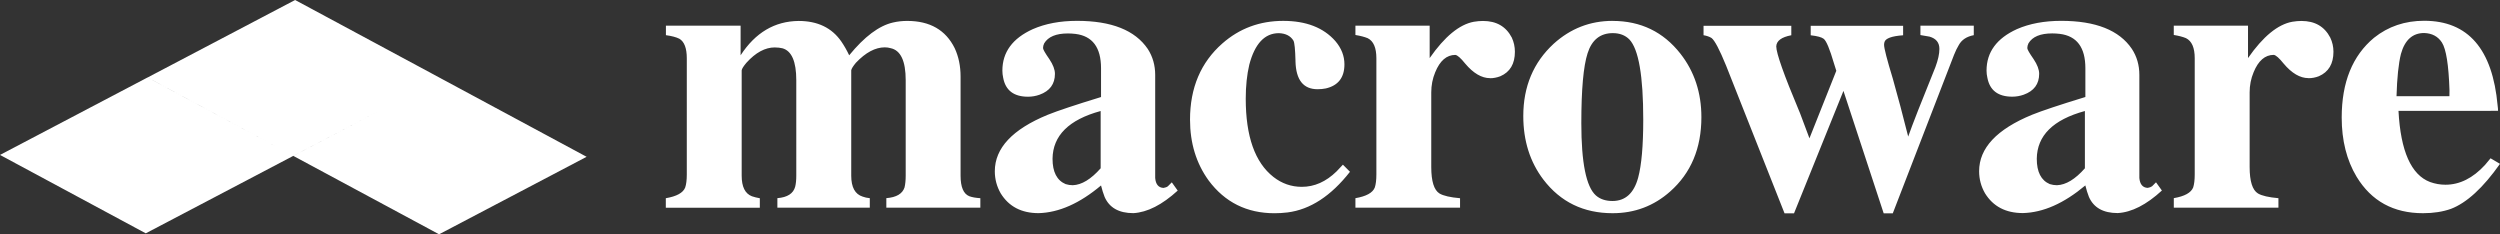 <svg xmlns="http://www.w3.org/2000/svg" width="272.375" height="25.527" viewBox="0 0 72.066 6.754"><rect x="0" y="0" width="72.066" height="6.754" fill="#333333" stroke="none"/><g fill="#fff"><path style="-inkscape-font-specification:'FreeSerif, Bold';font-variant-ligatures:normal;font-variant-caps:normal;font-variant-numeric:normal;font-feature-settings:normal;text-align:start" d="M22.336 1.367q-.42 0-.82.443-.125.148-.136.216v3.04q0 .478.295.592.102.035.228.057v.274h-2.71v-.275q.468-.08.558-.307.047-.137.047-.376V1.684q0-.443-.216-.568-.136-.068-.386-.102V.74h2.153v.854q.637-.98 1.673-.99.82 0 1.23.592.125.182.227.398.66-.808 1.263-.945.194-.046.41-.046.98 0 1.368.785.17.363.17.82v2.856q0 .49.25.592.126.046.32.057v.274h-2.71v-.275q.433-.034.524-.307.034-.137.034-.342V2.312q0-.83-.433-.923-.08-.024-.17-.024-.41 0-.832.444-.123.148-.135.216v3.04q0 .5.33.603.09.034.205.045v.274h-2.664v-.275q.433-.034.513-.33.032-.126.032-.32V2.312q0-.807-.398-.92-.102-.024-.216-.024zm7.732.022q0 .056.182.317.16.24.16.422 0 .443-.445.603-.16.057-.33.057-.615 0-.717-.546-.023-.103-.023-.206 0-.797.875-1.195.547-.24 1.276-.24 1.49 0 2.04.81.214.33.214.75v2.97q.023.275.24.286.08-.013.125-.047l.114-.114.17.238q-.674.615-1.277.65-.626 0-.83-.468-.058-.148-.103-.33-.922.775-1.8.798-.74 0-1.092-.57-.17-.296-.17-.638 0-1 1.525-1.627.42-.17 1.537-.512v-.83q0-.9-.74-.99-.113-.013-.216-.013-.512 0-.683.286-.033.068-.033.136zm1.66 3.46V3.2q-1.376.375-1.387 1.377 0 .57.377.73.102.032.205.032.386-.013.807-.49zm6.982-.103l.205.206q-.82 1.047-1.8 1.172-.193.023-.375.023-1.196 0-1.9-.945-.536-.74-.536-1.753 0-1.377.933-2.197.74-.65 1.753-.65.99 0 1.503.582.262.307.262.67 0 .57-.535.695-.114.023-.24.023-.613 0-.636-.797v-.022q-.012-.49-.058-.58-.125-.206-.42-.217-.615 0-.854.91-.102.434-.102.98 0 1.628.797 2.254.364.286.82.286.545 0 1-.444.092-.092.183-.194zm4.244-2.493q-.364 0-.718-.42-.193-.24-.284-.25-.376 0-.58.5-.114.274-.114.58v2.152q0 .616.238.763.17.1.592.136v.273h-3.016v-.274q.468-.08.558-.307.046-.138.046-.377v-3.35q0-.453-.25-.578-.14-.057-.354-.092V.74h2.14v.934q.65-.933 1.275-1.047.137-.023.262-.023.58 0 .83.478.09.194.09.41 0 .523-.42.706-.15.057-.297.057zm3.53-1.65q1.216 0 1.957.945.604.772.604 1.83 0 1.345-.9 2.142-.705.626-1.66.626-1.254 0-1.994-.968-.58-.762-.58-1.833 0-1.275.875-2.083.73-.66 1.697-.66zm.01.352q-.546 0-.73.582-.18.558-.18 2.015 0 1.707.42 2.082.182.16.478.16.557 0 .74-.672.147-.546.147-1.673 0-1.89-.4-2.312-.18-.182-.477-.182zm8.512 2.983q.18-.513.785-2.004.115-.308.115-.524 0-.273-.285-.354-.114-.022-.262-.045V.74h1.538v.274q-.308.058-.432.285-.07.113-.138.284L54.562 6.15H54.3l-1.16-3.53-1.425 3.53h-.273l-1.685-4.258q-.284-.695-.42-.797-.092-.057-.23-.08V.743h2.53v.273q-.423.08-.434.32 0 .296.66 1.866.013.034.024.057l.273.728.774-1.946-.068-.216q-.18-.615-.295-.706-.09-.07-.375-.102V.744h2.664v.273q-.49.035-.537.194-.012.047-.012.08 0 .15.253.98.216.763.444 1.673zm3.434-2.55q0 .056.182.317.16.24.16.422 0 .443-.446.603-.16.057-.33.057-.614 0-.717-.546-.024-.103-.024-.206 0-.797.877-1.196.546-.238 1.275-.238 1.49 0 2.037.808.216.33.216.75v2.972q.025.274.24.285.08-.013.127-.047l.113-.114.17.237q-.67.616-1.274.65-.626 0-.83-.467-.058-.148-.103-.33-.923.775-1.8.797-.74 0-1.092-.57-.17-.295-.17-.637 0-1 1.526-1.627.42-.17 1.537-.512v-.83q0-.9-.74-.99-.114-.013-.216-.013-.513 0-.684.285-.034.07-.034.137zm1.66 3.46V3.2q-1.376.375-1.387 1.377 0 .57.375.73.103.032.206.032.387-.013.808-.49zm6.445-2.596q-.364 0-.717-.42-.193-.24-.284-.25-.376 0-.58.5-.115.274-.115.58v2.152q0 .616.24.763.17.1.59.136v.273h-3.016v-.274q.466-.08.558-.307.045-.138.045-.377v-3.35q0-.453-.252-.578-.136-.057-.352-.092V.74h2.14v.934Q65.452.74 66.08.627q.137-.023.262-.023.58 0 .83.478.093.194.093.41 0 .523-.422.706-.147.056-.294.056zm2.595.945q.092 1.74.91 2.05.216.078.444.078.616 0 1.14-.57.08-.1.16-.192l.272.16q-.73 1.035-1.412 1.297-.353.126-.808.126-1.275 0-1.913-1.05-.43-.717-.43-1.707 0-1.526.932-2.3.614-.49 1.445-.49 1.9 0 2.118 2.448.012.08.012.148zm1.47-.593q-.035-1.093-.218-1.378-.17-.263-.512-.274-.502 0-.67.604-.104.42-.127 1.217h1.525z" font-weight="bold" word-spacing="0" letter-spacing="0" font-size="18.985" font-family="FreeSerif" stroke-width=".143"/><path d="M8.507 0L4.255 2.233l4.2 2.26L12.71 2.26zm4.202 2.26L8.455 4.494l4.202 2.26L16.91 4.52zM8.455 4.493l-4.202-2.26L0 4.466l4.202 2.26z" paint-order="stroke fill markers"/></g></svg>